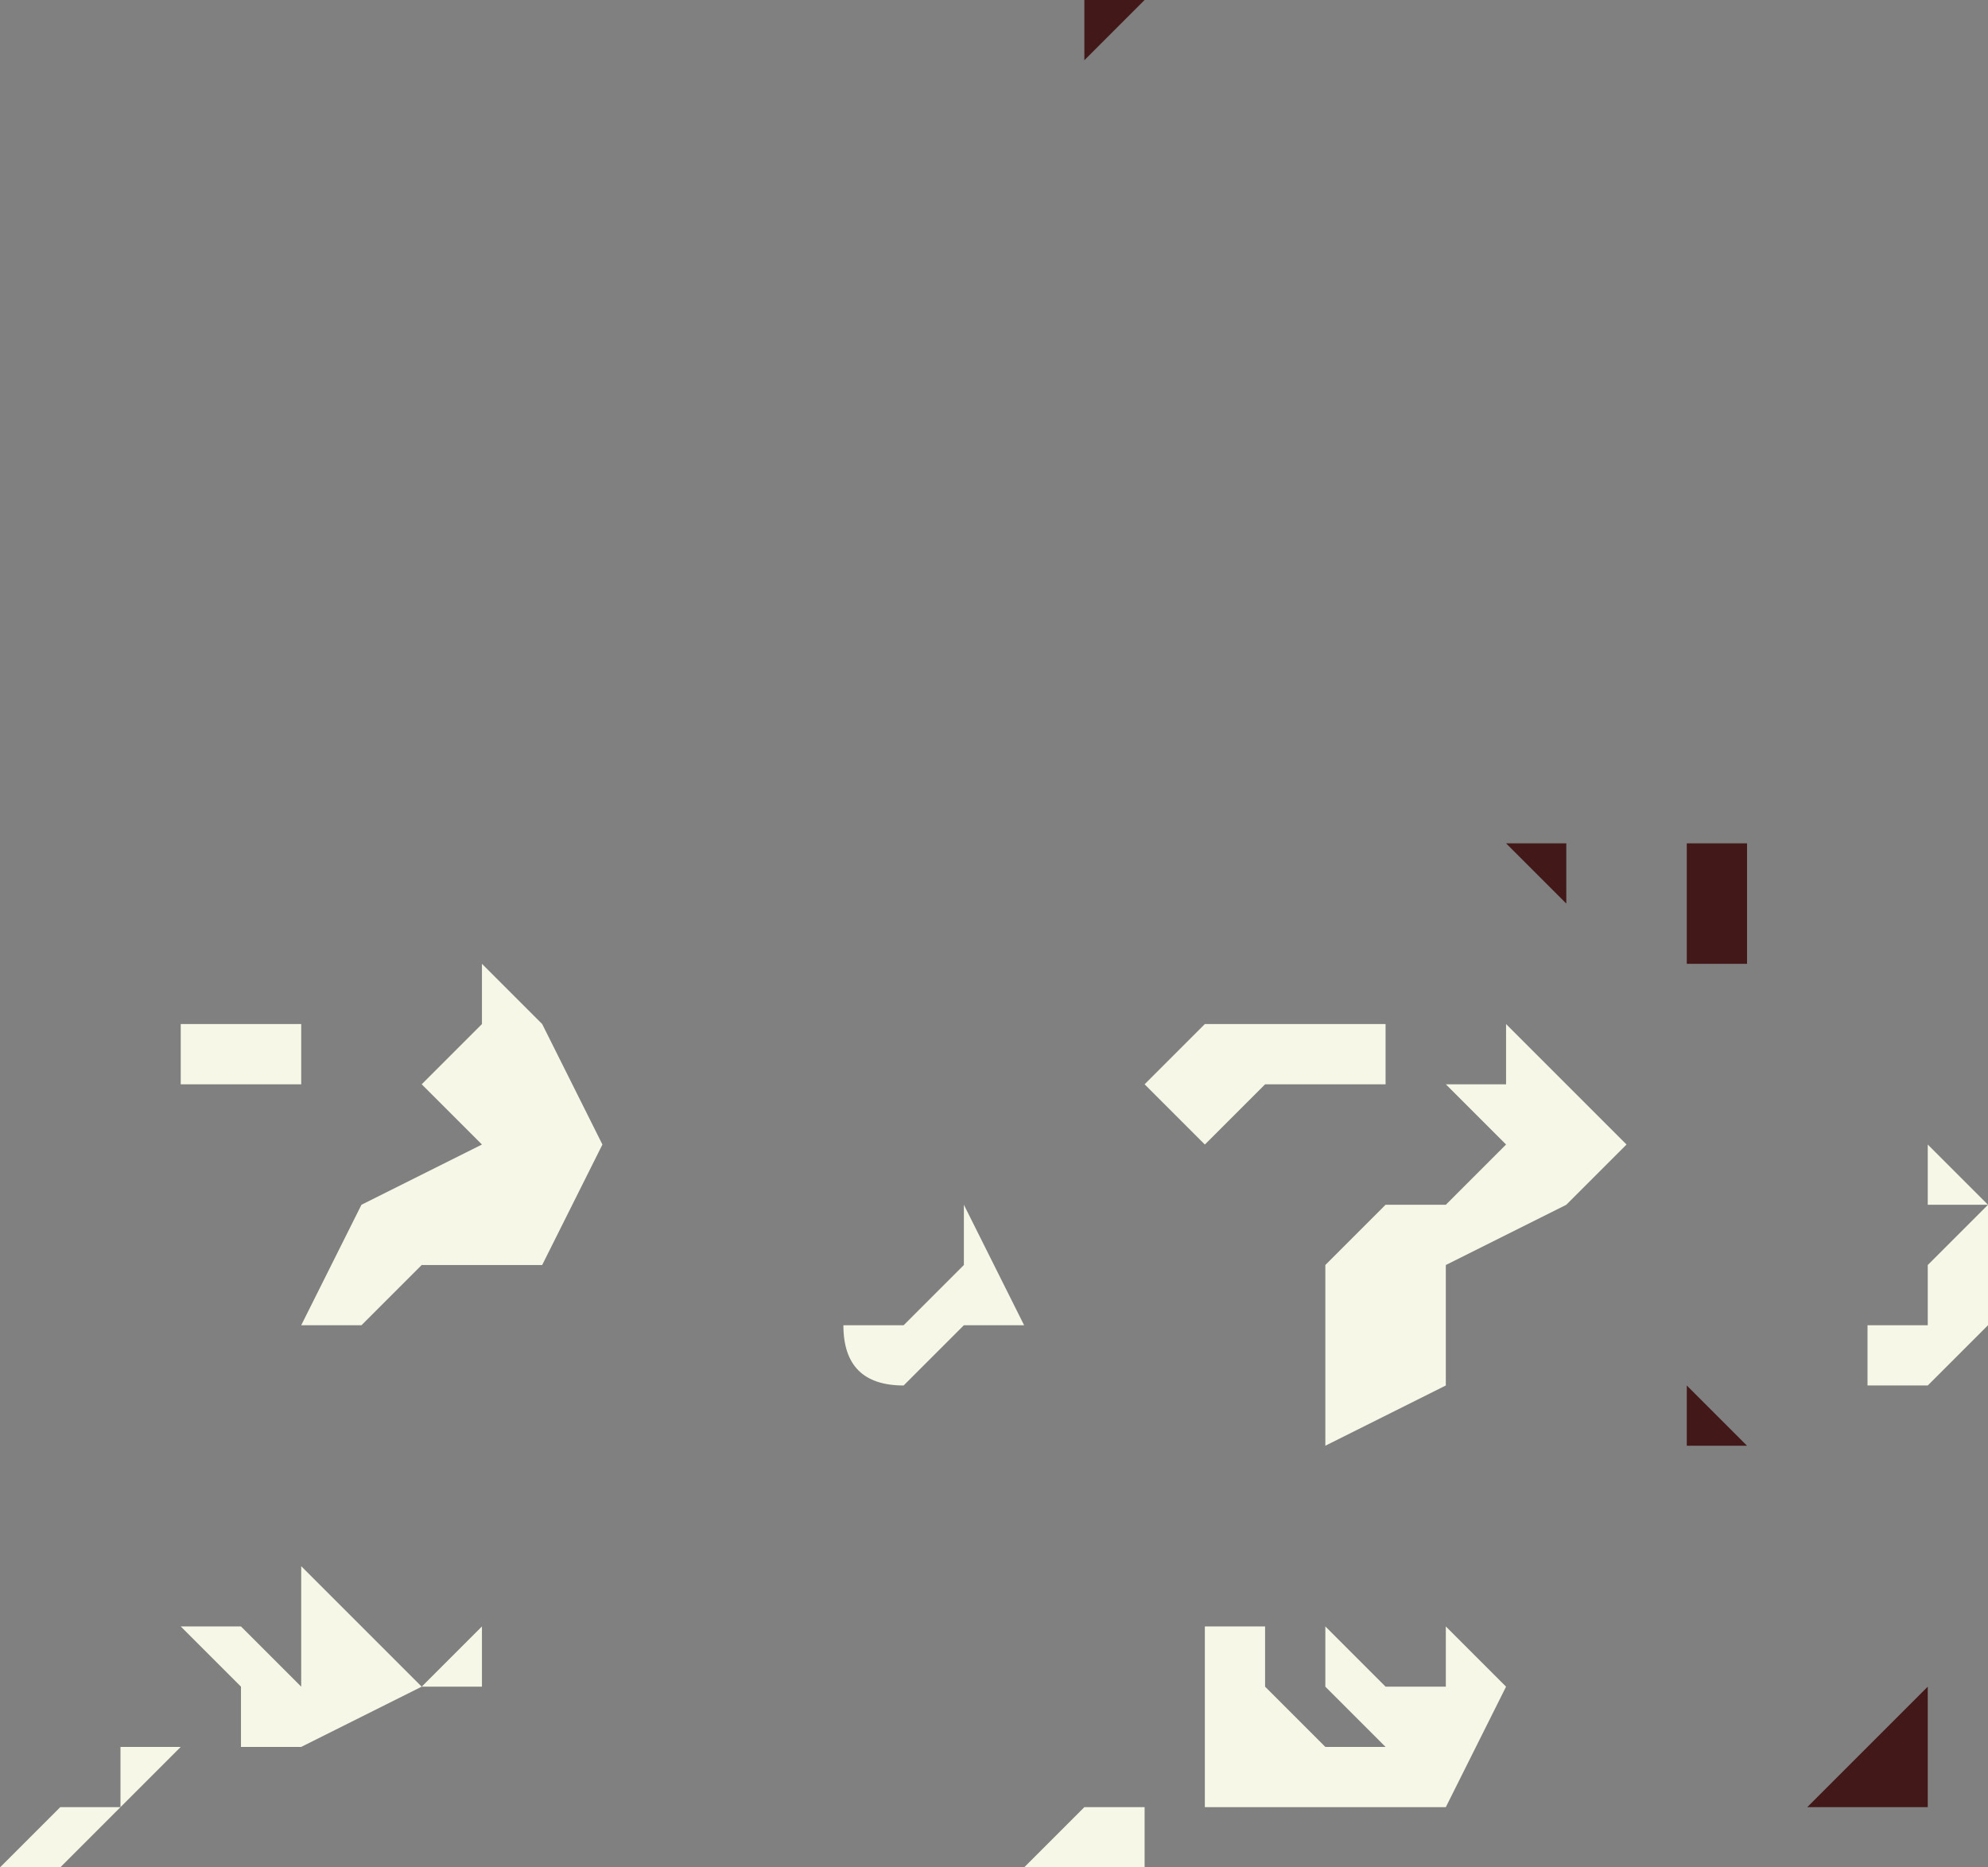 <?xml version="1.0" encoding="UTF-8" standalone="no"?>
<svg xmlns:xlink="http://www.w3.org/1999/xlink" height="1.55px" width="1.65px" xmlns="http://www.w3.org/2000/svg">
  <rect width="100%" height="100%" fill="#808080" stroke="none"/>
  <g transform="matrix(1.0, 0.0, 0.0, 1.0, -18.9, 9.3)">
    <path d="M20.5 -8.3 L20.5 -8.35 20.55 -8.3 20.55 -8.2 20.5 -8.15 20.45 -8.15 20.45 -8.2 20.5 -8.2 20.5 -8.25 20.55 -8.3 20.5 -8.3 M19.2 -8.2 L19.15 -8.2 19.15 -8.2 19.2 -8.3 19.3 -8.35 19.3 -8.35 19.25 -8.4 19.3 -8.45 19.3 -8.5 19.35 -8.45 19.35 -8.45 19.4 -8.35 19.35 -8.25 19.25 -8.25 19.2 -8.2 M19.05 -8.4 L19.05 -8.45 19.05 -8.45 19.1 -8.45 19.15 -8.45 19.15 -8.45 19.15 -8.4 19.1 -8.4 19.05 -8.4 M19.15 -7.95 L19.2 -7.95 19.15 -7.95 19.15 -8.0 19.2 -7.95 19.25 -7.9 19.3 -7.95 19.3 -7.95 19.3 -7.9 19.25 -7.9 19.15 -7.85 19.15 -7.85 19.1 -7.85 19.1 -7.9 19.05 -7.95 19.1 -7.95 19.1 -7.95 19.15 -7.9 19.15 -7.95 M19.05 -7.85 L19.0 -7.8 18.95 -7.75 18.9 -7.75 18.95 -7.8 19.0 -7.8 19.0 -7.85 19.05 -7.85 19.05 -7.85 M19.85 -7.8 L19.85 -7.75 19.8 -7.75 19.8 -7.75 19.75 -7.75 19.8 -7.8 19.8 -7.8 19.85 -7.8 19.85 -7.8 M20.1 -7.9 L20.1 -7.95 20.15 -7.9 20.1 -7.8 20.0 -7.8 Q19.95 -7.8 19.9 -7.8 19.9 -7.85 19.9 -7.9 L19.9 -7.95 19.95 -7.95 19.95 -7.9 20.0 -7.85 20.05 -7.85 20.0 -7.9 20.0 -7.95 20.05 -7.9 Q20.05 -7.9 20.1 -7.9 M19.6 -8.2 L19.65 -8.2 19.7 -8.25 19.7 -8.3 19.75 -8.2 19.7 -8.2 19.65 -8.15 Q19.6 -8.15 19.6 -8.2 M20.15 -8.4 L20.15 -8.45 20.2 -8.4 20.25 -8.35 20.2 -8.3 20.1 -8.25 20.1 -8.15 20.0 -8.1 20.0 -8.15 20.0 -8.25 20.05 -8.3 20.1 -8.3 20.15 -8.35 20.15 -8.35 20.1 -8.4 20.15 -8.4 M20.05 -8.4 L20.0 -8.4 19.95 -8.4 19.9 -8.35 19.9 -8.35 19.85 -8.4 19.85 -8.4 19.9 -8.45 19.95 -8.45 20.0 -8.45 20.05 -8.45 20.05 -8.4" fill="#f7f7e7" fill-rule="evenodd" stroke="none"/>
    <path d="M20.35 -8.55 L20.35 -8.5 20.3 -8.5 20.3 -8.55 20.3 -8.6 20.35 -8.6 20.35 -8.55 M20.3 -9.15 L20.3 -9.2 20.3 -9.15 20.3 -9.15 M20.5 -9.25 L20.5 -9.3 20.55 -9.3 20.5 -9.3 20.5 -9.25 M19.95 -9.05 L19.95 -9.05 19.95 -9.05 M19.8 -9.3 L19.85 -9.3 19.85 -9.3 19.85 -9.3 19.8 -9.25 19.8 -9.3 M20.45 -7.8 L20.45 -7.8 20.4 -7.8 20.45 -7.85 20.45 -7.85 20.5 -7.9 20.5 -7.8 20.45 -7.8 M20.3 -8.1 L20.3 -8.1 20.3 -8.15 20.35 -8.1 20.3 -8.1 M20.2 -8.6 L20.2 -8.55 20.15 -8.6 20.15 -8.6 20.2 -8.6 20.2 -8.6 20.2 -8.6" fill="#421818" fill-rule="evenodd" stroke="none"/>
  </g>
</svg>
